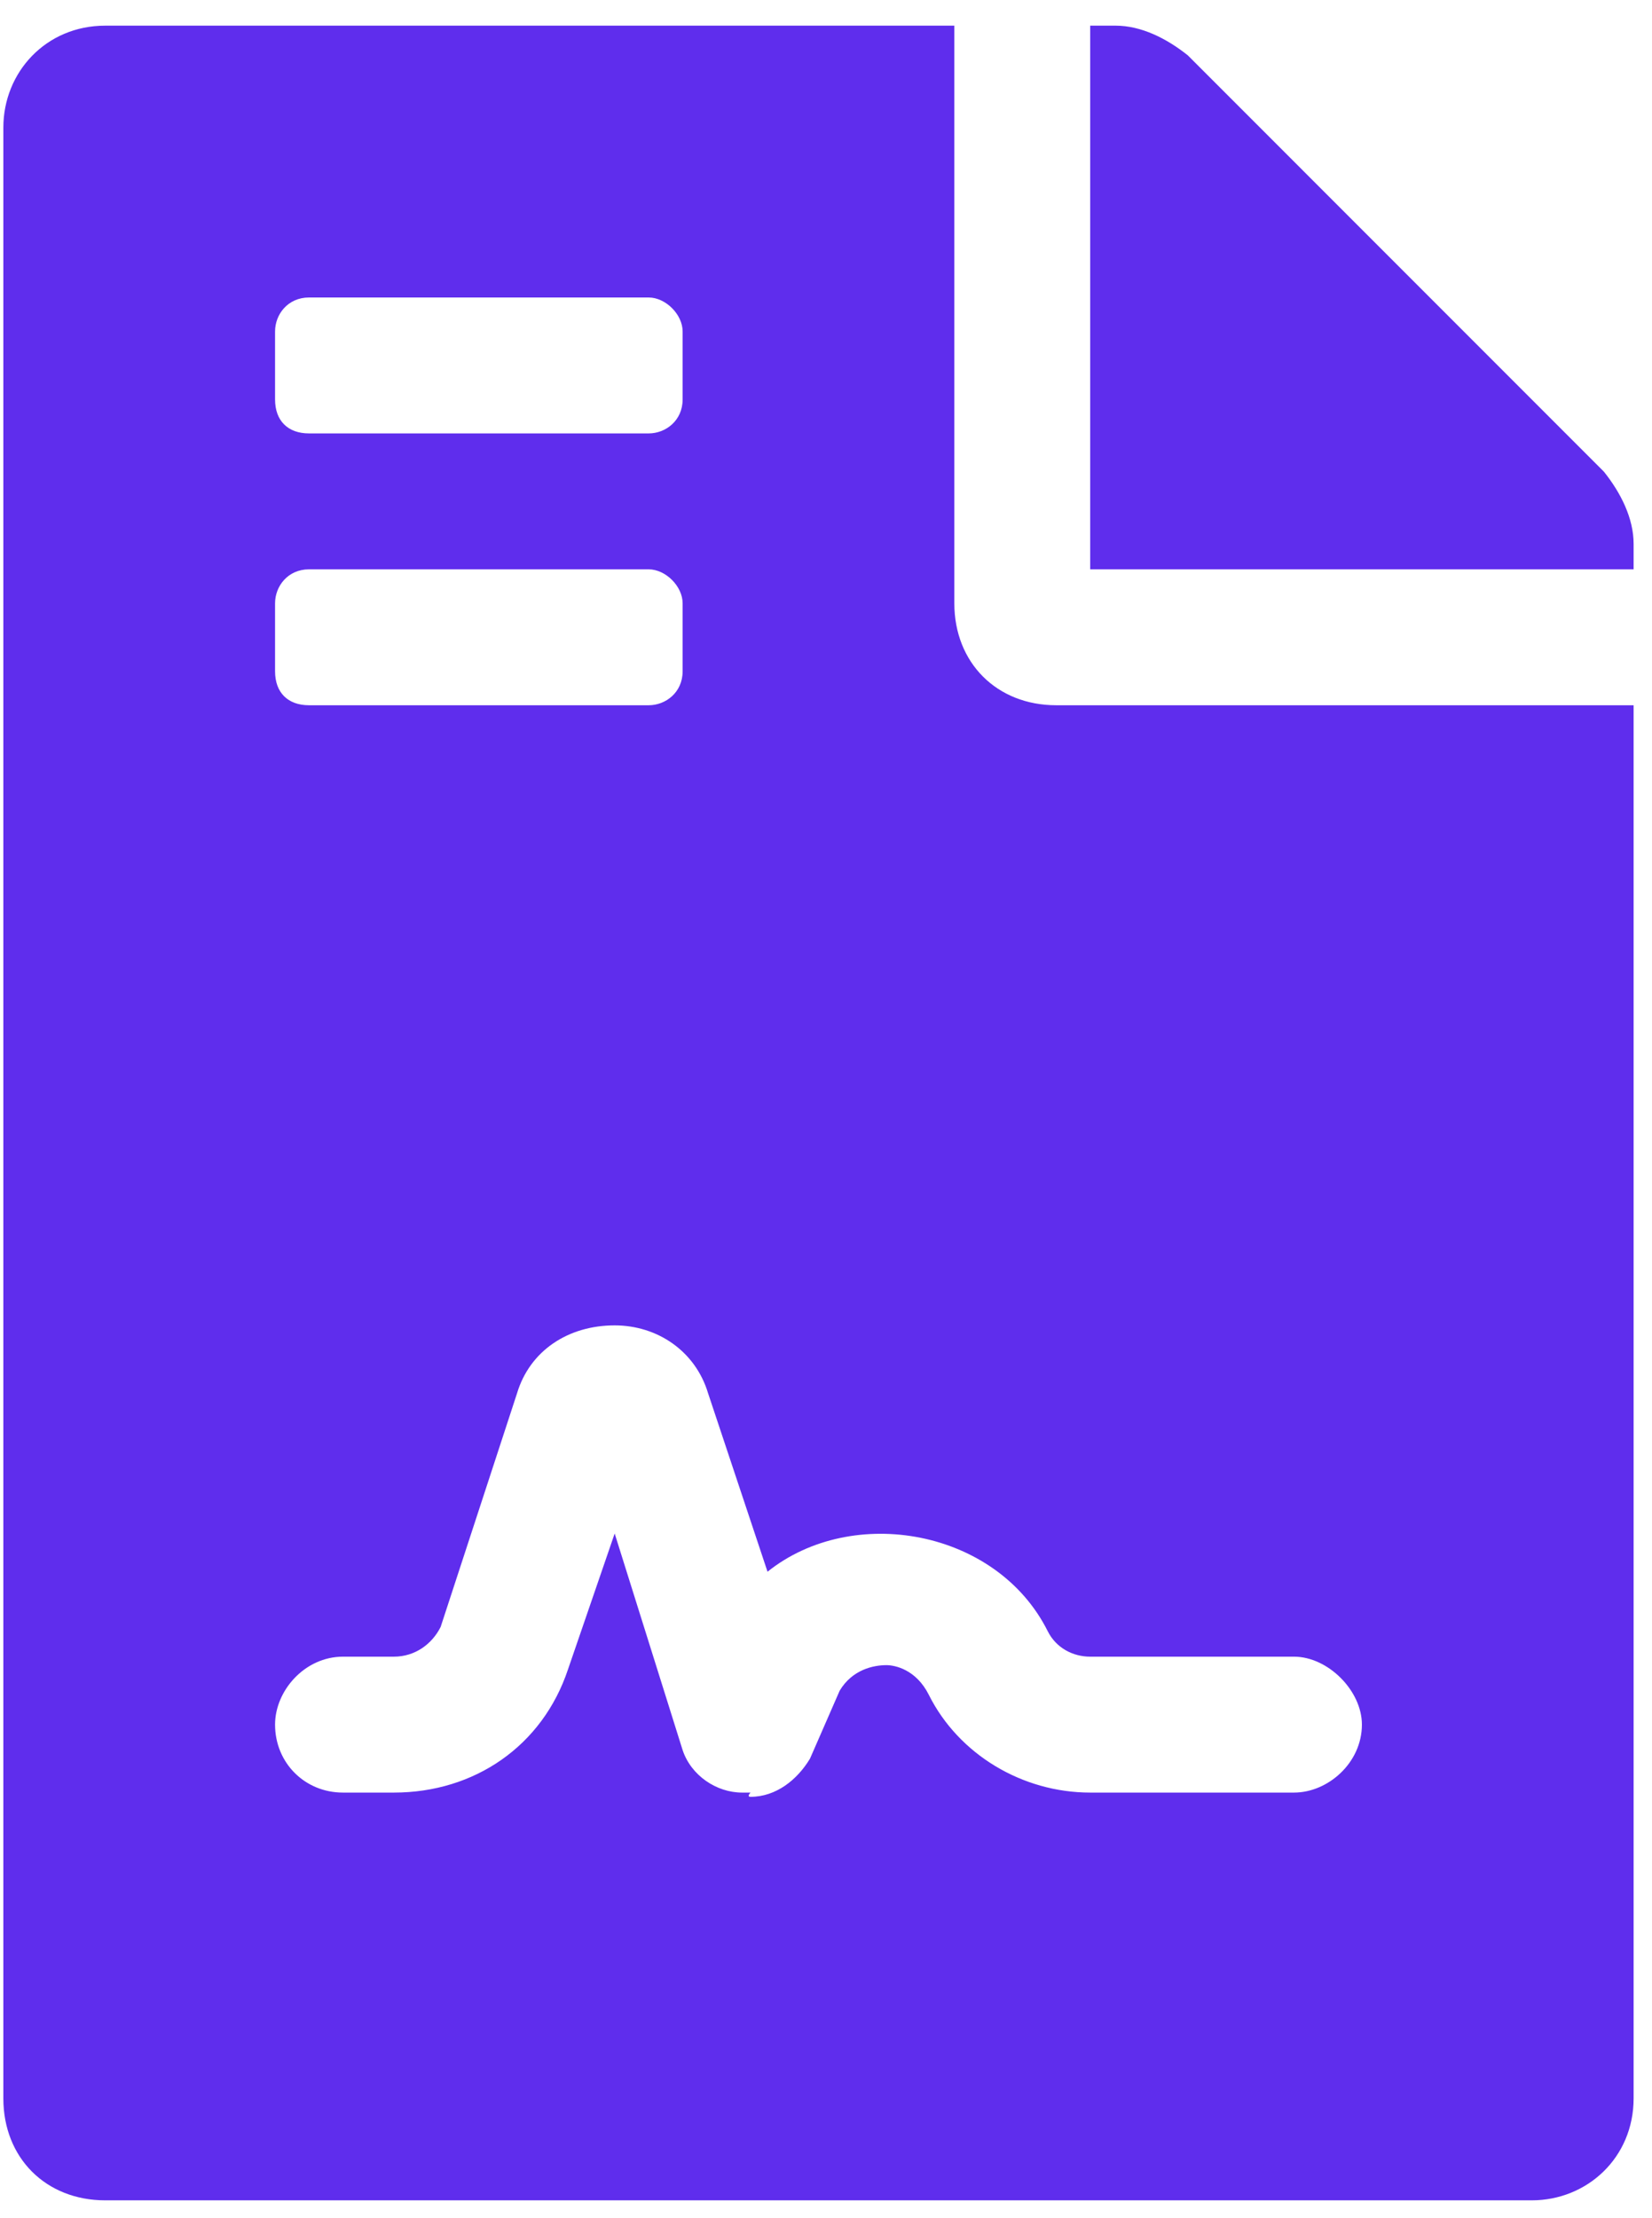 <svg width="38" height="51" viewBox="0 0 38 51" fill="none" xmlns="http://www.w3.org/2000/svg">
<path d="M21.952 13.871C21.952 15.238 22.928 16.215 24.296 16.215H37.577V48.246C37.577 49.613 36.503 50.59 35.233 50.59H2.421C1.054 50.59 0.077 49.613 0.077 48.246V2.934C0.077 1.664 1.054 0.59 2.421 0.59H21.952V13.871ZM6.327 7.621V9.184C6.327 9.672 6.62 9.965 7.108 9.965H14.921C15.311 9.965 15.702 9.672 15.702 9.184V7.621C15.702 7.23 15.311 6.84 14.921 6.84H7.108C6.62 6.84 6.327 7.23 6.327 7.621ZM6.327 13.871V15.434C6.327 15.922 6.62 16.215 7.108 16.215H14.921C15.311 16.215 15.702 15.922 15.702 15.434V13.871C15.702 13.48 15.311 13.09 14.921 13.09H7.108C6.62 13.09 6.327 13.48 6.327 13.871ZM25.077 38.09C24.686 38.09 24.296 37.895 24.1 37.504C22.928 35.16 19.608 34.574 17.655 36.137L16.288 32.035C15.995 31.059 15.116 30.473 14.139 30.473C13.065 30.473 12.186 31.059 11.893 32.035L10.136 37.406C9.94 37.797 9.55 38.09 9.061 38.09H7.889C7.011 38.09 6.327 38.871 6.327 39.652C6.327 40.531 7.011 41.215 7.889 41.215H9.061C10.917 41.215 12.479 40.141 13.065 38.383L14.139 35.258L15.702 40.238C15.897 40.824 16.483 41.215 17.069 41.215C17.167 41.215 17.167 41.215 17.265 41.215C17.265 41.215 17.167 41.312 17.265 41.312C17.85 41.312 18.339 40.922 18.632 40.434L19.315 38.871C19.608 38.383 20.096 38.285 20.39 38.285C20.585 38.285 21.073 38.383 21.366 38.969C22.05 40.336 23.515 41.215 25.077 41.215H29.765C30.546 41.215 31.327 40.531 31.327 39.652C31.327 38.871 30.546 38.09 29.765 38.09H25.077ZM36.893 10.844C37.284 11.332 37.577 11.918 37.577 12.504V13.09H25.077V0.59H25.663C26.249 0.59 26.835 0.883 27.323 1.273L36.893 10.844Z" fill="#5F2DED"/>
</svg>
